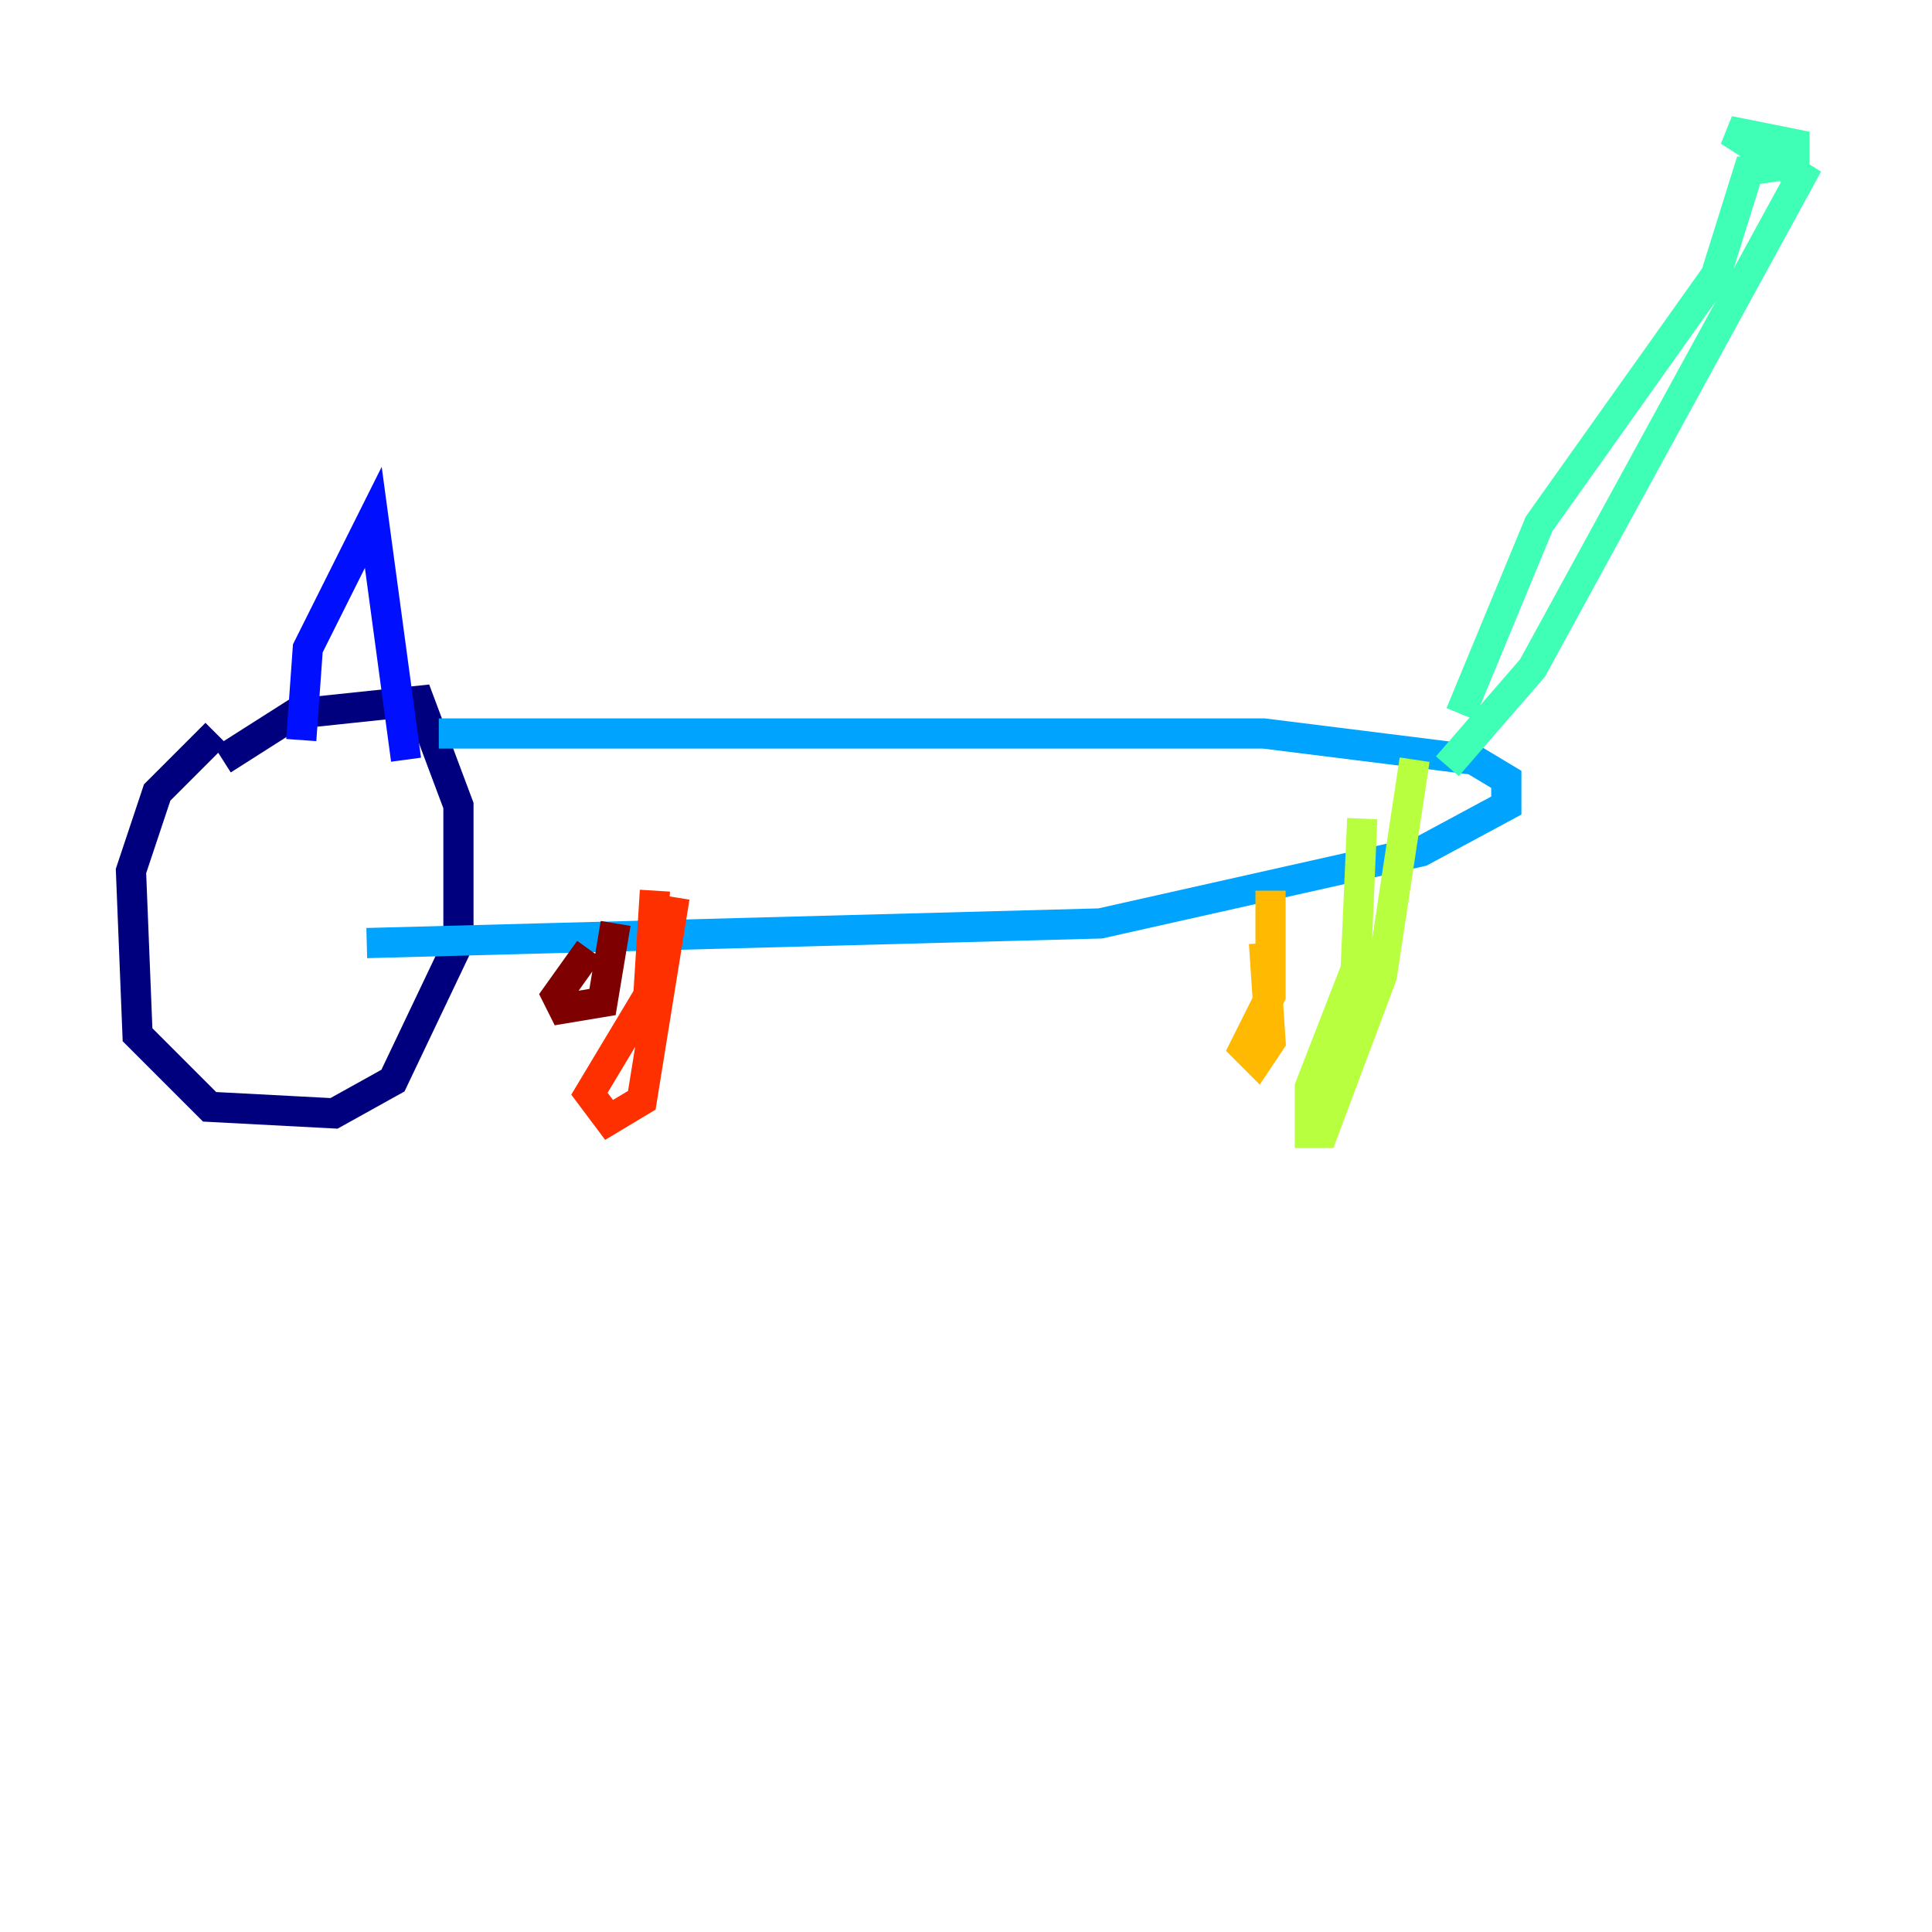 <?xml version="1.0" encoding="utf-8" ?>
<svg baseProfile="tiny" height="128" version="1.2" viewBox="0,0,128,128" width="128" xmlns="http://www.w3.org/2000/svg" xmlns:ev="http://www.w3.org/2001/xml-events" xmlns:xlink="http://www.w3.org/1999/xlink"><defs /><polyline fill="none" points="14.752,50.332 19.525,47.295 27.77,46.427 30.373,53.37 30.373,62.481 26.034,71.593 22.129,73.763 13.885,73.329 9.112,68.556 8.678,57.709 10.414,52.502 14.319,48.597" stroke="#00007f" stroke-width="2" /><polyline fill="none" points="19.959,49.031 20.393,42.956 24.732,34.278 26.902,50.332" stroke="#0010ff" stroke-width="2" /><polyline fill="none" points="29.071,48.597 83.742,48.597 97.627,50.332 99.797,51.634 99.797,53.37 94.156,56.407 72.895,61.18 24.298,62.481" stroke="#00a4ff" stroke-width="2" /><polyline fill="none" points="96.759,47.295 101.966,34.712 113.681,18.224 115.851,11.281 118.888,10.848 118.888,9.546 114.549,8.678 119.322,11.715 101.532,44.258 95.891,50.766" stroke="#3fffb7" stroke-width="2" /><polyline fill="none" points="90.251,54.237 89.817,64.217 86.78,72.027 86.78,75.064 87.647,75.064 91.552,64.651 93.722,50.332" stroke="#b7ff3f" stroke-width="2" /><polyline fill="none" points="84.176,59.01 84.176,65.953 82.441,69.424 83.308,70.291 84.176,68.99 83.742,62.481" stroke="#ffb900" stroke-width="2" /><polyline fill="none" points="43.39,59.01 42.956,65.953 39.051,72.461 40.352,74.197 42.522,72.895 44.691,59.444" stroke="#ff3000" stroke-width="2" /><polyline fill="none" points="40.786,61.18 39.919,66.386 37.315,66.82 36.881,65.953 39.051,62.915" stroke="#7f0000" stroke-width="2" /></svg>